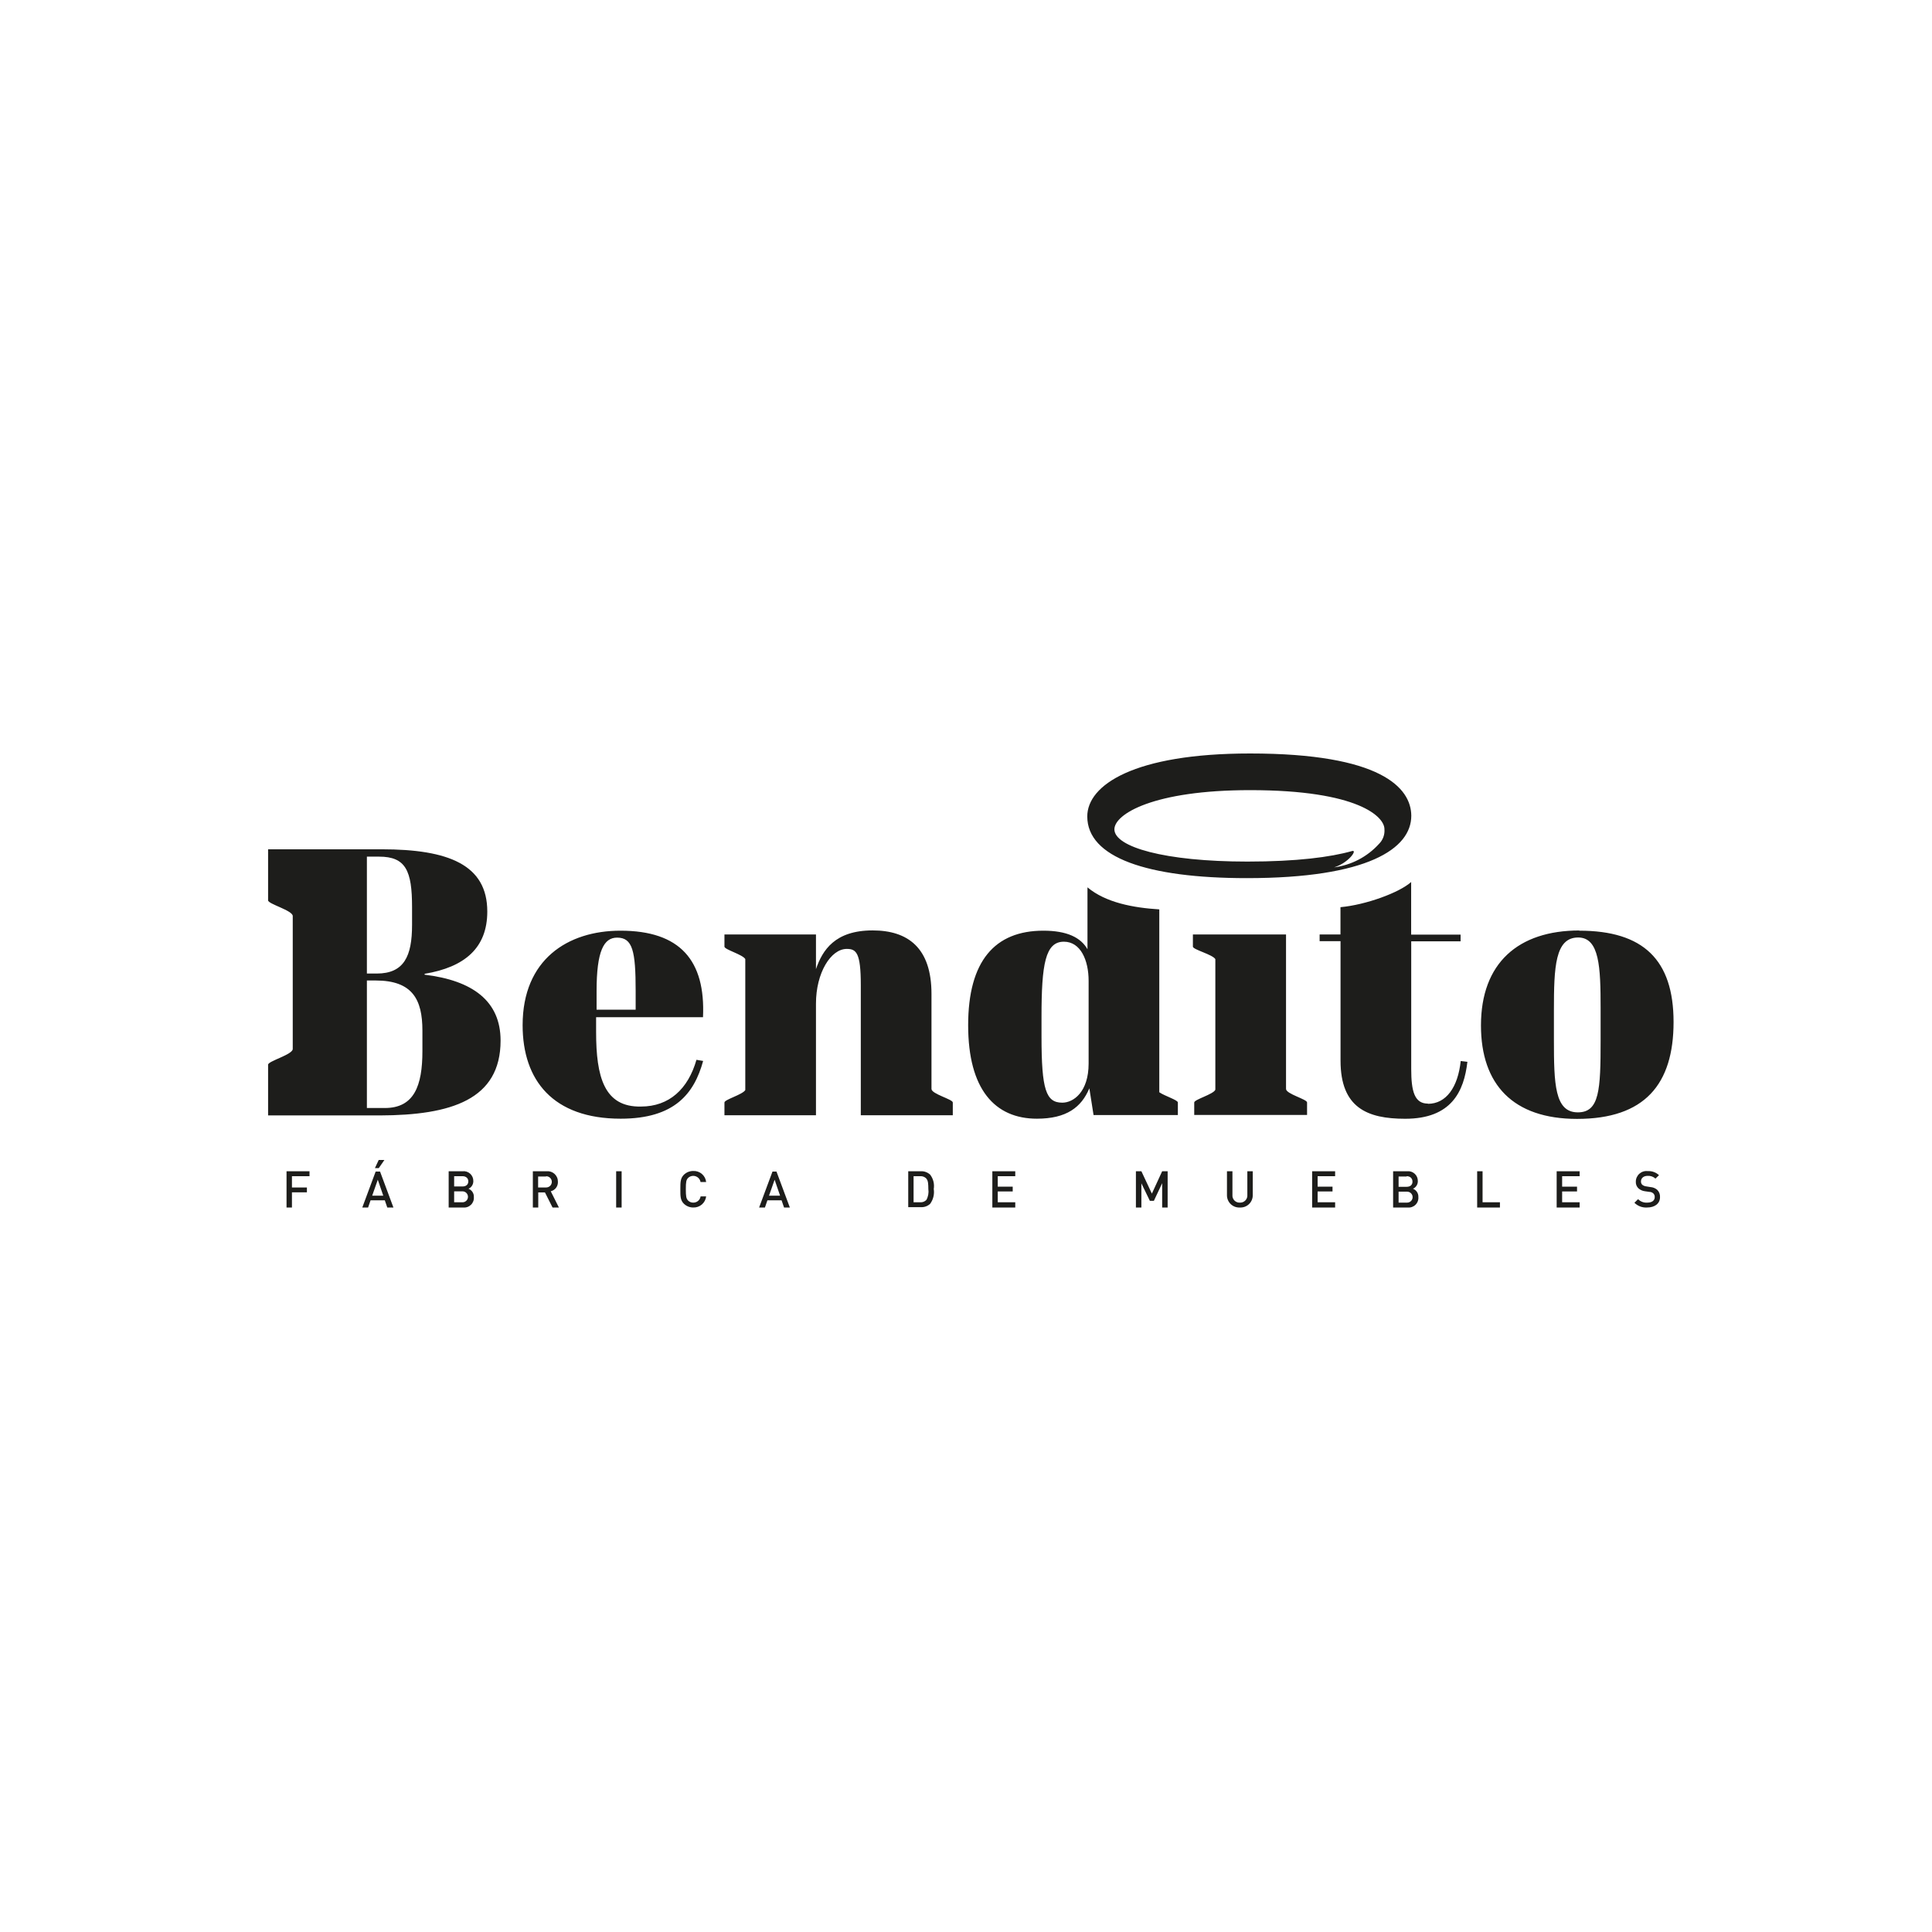 <svg width="200" height="200" viewBox="0 0 200 200" fill="none" xmlns="http://www.w3.org/2000/svg"><g clip-path="url(#clip0_862_187)"><path d="M43.957 100.899V100.809C48.106 100.118 50.444 98.134 50.444 94.36C50.444 89.522 46.432 87.918 39.51 87.918H27.753V93.206C27.753 93.586 30.305 94.243 30.305 94.83V108.585C30.305 109.179 27.753 109.836 27.753 110.216V115.469H39.316C46.709 115.448 51.82 113.837 51.82 107.721C51.82 103.615 48.915 101.5 43.957 100.899ZM37.981 88.679H39.24C42.006 88.679 42.656 90.13 42.656 93.904V95.749C42.656 98.977 41.834 100.781 38.998 100.781H37.981V88.679ZM43.728 108.806C43.728 112.421 42.864 114.701 39.835 114.701H37.981V101.5H38.887C42.705 101.5 43.728 103.47 43.728 106.691V108.806ZM120.009 113.07V94.139C117.34 93.973 114.477 93.448 112.575 91.858V98.265C111.883 97.049 110.452 96.344 108.011 96.344C102.976 96.344 100.223 99.489 100.223 106.131C100.223 112.773 102.99 115.807 107.34 115.807C110.41 115.807 111.946 114.625 112.769 112.662L113.204 115.427H121.932V114.128C121.932 113.872 120.597 113.471 120.009 113.07ZM112.693 110.098C112.693 113.05 111.116 114.148 109.975 114.148C108.287 114.148 107.817 112.849 107.817 107.306V105.267C107.817 99.8 108.211 97.484 110.134 97.484C111.863 97.484 112.693 99.406 112.693 101.528V110.098ZM147.818 114.245C146.435 114.245 146.089 112.987 146.089 110.672V97.443H151.2V96.752H146.082V91.305C144.858 92.404 141.407 93.669 138.765 93.911V96.738H136.607V97.429H138.772V109.794C138.772 114.674 141.538 115.814 145.46 115.814C150.259 115.814 151.552 112.98 151.905 109.918L151.213 109.836C150.923 112.559 149.706 114.266 147.818 114.266V114.245ZM163.496 96.323C157.161 96.323 153.309 99.703 153.309 106.152C153.309 112.282 156.649 115.828 163.254 115.828C170.259 115.828 173.247 112.248 173.247 105.799C173.247 99.35 170.1 96.344 163.496 96.344V96.323ZM165.695 107.721C165.695 112.835 165.577 115.151 163.337 115.151C160.937 115.151 160.861 112.206 160.861 107.645V104.555C160.861 100.118 160.979 97.049 163.371 97.049C165.578 97.049 165.695 100.118 165.695 104.361V107.721ZM133.129 112.745V96.738H123.488V97.996C123.488 98.3 125.528 98.811 125.812 99.288V112.808C125.604 113.291 123.626 113.817 123.626 114.128V115.323V115.42H135.307V114.128C135.328 113.796 133.129 113.25 133.129 112.725V112.745ZM64.234 96.344C58.763 96.344 54.102 99.33 54.102 106.131C54.102 111.833 57.249 115.807 64.254 115.807C69.835 115.807 71.862 113.208 72.788 109.829L72.097 109.711C71.232 112.738 69.268 114.549 66.357 114.549C62.539 114.632 61.709 111.474 61.709 106.836V105.301H72.775C73.044 99.426 70.409 96.344 64.234 96.344ZM65.803 104.52H61.758V102.592C61.758 98.445 62.505 97.063 63.881 97.063C65.492 97.063 65.803 98.445 65.803 102.592V104.52ZM96.427 112.725V102.882C96.427 98.12 93.985 96.316 90.334 96.316C86.44 96.316 85.14 98.355 84.469 100.325V96.738H74.995V97.996C74.995 98.3 76.869 98.804 77.152 99.281V112.842C76.869 113.319 74.995 113.824 74.995 114.128V115.448H84.469V103.891C84.469 100.705 86.004 98.231 87.657 98.231C88.639 98.231 89.11 98.625 89.11 101.963V115.448H98.633V114.128C98.633 113.796 96.427 113.25 96.427 112.725Z" fill="#1D1D1B"/><path d="M129.076 90.904C141.594 90.904 146.096 87.849 146.096 84.449C146.082 81.539 142.928 78 129.408 78C117.395 78 112.554 81.262 112.554 84.518C112.554 88.755 118.73 90.904 129.076 90.904ZM143.316 85.824C143.341 86.107 143.303 86.392 143.205 86.658C143.107 86.925 142.951 87.166 142.748 87.365C141.536 88.699 139.889 89.559 138.101 89.791C139.636 89.315 140.556 87.932 139.968 88.098C137.721 88.734 134.221 89.19 129.131 89.19C120.507 89.19 115.362 87.663 115.362 85.852C115.362 84.276 119.394 81.795 129.408 81.795C140.66 81.795 143.316 84.573 143.316 85.824Z" fill="#1D1D1B"/><path d="M30.222 121.758V122.927H31.771V123.431H30.222V125H29.662V121.247H32.041V121.758H30.222Z" fill="#1D1D1B"/><path d="M40.091 125L39.835 124.254H38.362L38.106 125H37.504L38.887 121.282H39.344L40.727 125H40.091ZM39.109 122.125L38.528 123.777H39.676L39.109 122.125ZM39.212 120.922H38.811L39.205 120.079H39.793L39.212 120.922Z" fill="#1D1D1B"/><path d="M47.954 125H46.446V121.247H47.878C48.021 121.23 48.166 121.244 48.303 121.288C48.44 121.332 48.566 121.405 48.672 121.502C48.779 121.599 48.863 121.718 48.919 121.851C48.975 121.983 49.002 122.126 48.998 122.27C49.001 122.435 48.955 122.598 48.867 122.738C48.778 122.878 48.651 122.989 48.5 123.058C48.672 123.126 48.817 123.246 48.916 123.401C49.016 123.556 49.064 123.738 49.053 123.922C49.065 124.068 49.045 124.215 48.994 124.353C48.942 124.491 48.861 124.615 48.756 124.718C48.651 124.821 48.525 124.9 48.386 124.948C48.248 124.997 48.1 125.015 47.954 125ZM47.878 121.758H47.013V122.823H47.878C48.237 122.823 48.48 122.636 48.48 122.291C48.48 121.945 48.21 121.758 47.878 121.758ZM47.878 123.327H47.013V124.461H47.878C48.028 124.461 48.172 124.401 48.279 124.295C48.385 124.189 48.445 124.044 48.445 123.894C48.445 123.744 48.385 123.6 48.279 123.493C48.172 123.387 48.028 123.327 47.878 123.327Z" fill="#1D1D1B"/><path d="M57.2 125L56.412 123.438H55.72V125H55.16V121.247H56.599C56.748 121.234 56.898 121.253 57.039 121.302C57.18 121.351 57.309 121.43 57.418 121.532C57.527 121.634 57.613 121.758 57.671 121.896C57.729 122.034 57.757 122.183 57.754 122.332C57.766 122.557 57.699 122.78 57.563 122.961C57.428 123.141 57.233 123.269 57.014 123.32L57.857 125H57.2ZM56.509 121.793H55.706V122.926H56.543C56.697 122.926 56.845 122.865 56.954 122.756C57.063 122.647 57.124 122.5 57.124 122.346C57.124 122.192 57.063 122.044 56.954 121.935C56.845 121.826 56.697 121.765 56.543 121.765L56.509 121.793Z" fill="#1D1D1B"/><path d="M63.784 125V121.247H64.351V125H63.784Z" fill="#1D1D1B"/><path d="M71.772 125C71.405 125.004 71.052 124.862 70.79 124.606C70.423 124.24 70.43 123.825 70.43 123.106C70.43 122.387 70.43 121.98 70.79 121.613C71.052 121.357 71.405 121.215 71.772 121.219C72.097 121.205 72.415 121.315 72.662 121.527C72.908 121.739 73.065 122.037 73.1 122.36H72.519C72.494 122.221 72.432 122.092 72.34 121.987C72.247 121.881 72.127 121.803 71.993 121.761C71.859 121.719 71.715 121.714 71.579 121.748C71.442 121.782 71.318 121.852 71.219 121.952C71.039 122.145 70.997 122.36 70.997 123.106C70.997 123.853 71.039 124.067 71.219 124.267C71.29 124.342 71.376 124.4 71.471 124.44C71.566 124.479 71.669 124.498 71.772 124.495C71.954 124.497 72.131 124.433 72.269 124.315C72.408 124.197 72.499 124.033 72.526 123.853H73.1C73.063 124.176 72.906 124.473 72.66 124.686C72.414 124.899 72.097 125.011 71.772 125Z" fill="#1D1D1B"/><path d="M81.164 125L80.908 124.254H79.442L79.186 125H78.584L79.967 121.281H80.382L81.765 125H81.164ZM80.188 122.125L79.608 123.777H80.755L80.188 122.125Z" fill="#1D1D1B"/><path d="M96.288 124.62C96.159 124.738 96.008 124.83 95.843 124.889C95.677 124.949 95.502 124.974 95.327 124.965H94.02V121.247H95.327C95.503 121.239 95.678 121.266 95.843 121.327C96.008 121.387 96.159 121.48 96.288 121.599C96.449 121.808 96.565 122.048 96.629 122.304C96.693 122.559 96.704 122.825 96.662 123.085C96.745 123.626 96.611 124.178 96.288 124.62ZM95.901 122.007C95.82 121.922 95.721 121.855 95.611 121.812C95.501 121.769 95.383 121.751 95.265 121.758H94.573V124.461H95.265C95.383 124.468 95.501 124.45 95.611 124.407C95.721 124.364 95.82 124.297 95.901 124.212C96.089 123.868 96.159 123.473 96.102 123.085C96.095 122.567 96.088 122.235 95.894 122.007H95.901Z" fill="#1D1D1B"/><path d="M102.727 125V121.247H105.099V121.758H103.287V122.844H104.836V123.341H103.287V124.461H105.099V125H102.727Z" fill="#1D1D1B"/><path d="M120.307 125V122.484L119.449 124.309H119.034L118.156 122.498V125H117.589V121.247H118.156L119.242 123.562L120.307 121.247H120.874V125H120.307Z" fill="#1D1D1B"/><path d="M128.35 125C128.176 125.01 128.002 124.983 127.839 124.923C127.676 124.862 127.528 124.768 127.402 124.648C127.277 124.527 127.178 124.382 127.111 124.221C127.045 124.061 127.012 123.888 127.015 123.714V121.247H127.582V123.687C127.571 123.792 127.583 123.899 127.617 123.999C127.651 124.099 127.706 124.191 127.779 124.268C127.852 124.345 127.941 124.405 128.04 124.444C128.138 124.484 128.244 124.501 128.35 124.495C128.456 124.501 128.562 124.483 128.661 124.444C128.76 124.405 128.849 124.345 128.922 124.268C128.996 124.192 129.052 124.1 129.087 124C129.122 123.899 129.134 123.793 129.124 123.687V121.247H129.685V123.714C129.688 123.888 129.655 124.061 129.588 124.221C129.522 124.382 129.423 124.527 129.297 124.648C129.172 124.768 129.023 124.862 128.86 124.923C128.697 124.983 128.524 125.01 128.35 125Z" fill="#1D1D1B"/><path d="M135.833 125V121.247H138.212V121.758H136.4V122.844H137.942V123.341H136.4V124.461H138.212V125H135.833Z" fill="#1D1D1B"/><path d="M145.722 125H144.215V121.247H145.66C145.802 121.231 145.947 121.246 146.083 121.29C146.219 121.335 146.344 121.408 146.45 121.505C146.555 121.602 146.639 121.72 146.695 121.852C146.75 121.984 146.777 122.127 146.773 122.27C146.777 122.436 146.73 122.6 146.64 122.74C146.551 122.88 146.421 122.991 146.269 123.058C146.442 123.124 146.589 123.243 146.69 123.398C146.791 123.554 146.839 123.737 146.829 123.922C146.841 124.069 146.82 124.217 146.768 124.355C146.717 124.493 146.635 124.618 146.529 124.721C146.424 124.824 146.297 124.902 146.157 124.951C146.017 124.999 145.869 125.016 145.722 125ZM145.619 121.793H144.782V122.857H145.619C145.978 122.857 146.22 122.671 146.22 122.325C146.22 121.98 145.978 121.758 145.619 121.758V121.793ZM145.667 123.362H144.782V124.495H145.667C145.817 124.495 145.962 124.436 146.068 124.329C146.174 124.223 146.234 124.079 146.234 123.929C146.234 123.778 146.174 123.634 146.068 123.528C145.962 123.422 145.817 123.362 145.667 123.362Z" fill="#1D1D1B"/><path d="M152.915 125V121.247H153.475V124.461H155.273V125H152.915Z" fill="#1D1D1B"/><path d="M161.145 125V121.247H163.524V121.758H161.712V122.844H163.254V123.341H161.712V124.461H163.524V125H161.145Z" fill="#1D1D1B"/><path d="M170.515 125C170.273 125.017 170.029 124.982 169.802 124.898C169.574 124.813 169.367 124.681 169.194 124.509L169.575 124.136C169.697 124.261 169.845 124.358 170.009 124.42C170.172 124.482 170.348 124.508 170.522 124.495C171.013 124.495 171.297 124.281 171.297 123.922C171.301 123.85 171.289 123.778 171.263 123.712C171.237 123.645 171.196 123.584 171.145 123.535C171.032 123.435 170.887 123.381 170.737 123.383L170.301 123.32C170.045 123.292 169.803 123.186 169.609 123.016C169.517 122.928 169.445 122.82 169.398 122.7C169.352 122.581 169.332 122.453 169.34 122.325C169.339 122.169 169.372 122.015 169.436 121.872C169.501 121.73 169.594 121.603 169.711 121.499C169.829 121.396 169.966 121.319 170.116 121.273C170.265 121.227 170.422 121.213 170.577 121.233C170.79 121.221 171.002 121.252 171.202 121.324C171.402 121.397 171.585 121.509 171.739 121.655L171.373 122.007C171.264 121.908 171.136 121.832 170.997 121.783C170.858 121.735 170.711 121.714 170.564 121.724C170.128 121.724 169.872 121.973 169.872 122.304C169.87 122.369 169.881 122.432 169.904 122.492C169.928 122.551 169.964 122.605 170.01 122.65C170.132 122.744 170.279 122.802 170.432 122.816L170.854 122.885C171.108 122.901 171.35 122.998 171.546 123.161C171.648 123.259 171.727 123.377 171.779 123.509C171.83 123.64 171.852 123.781 171.843 123.922C171.85 124.592 171.297 125 170.515 125Z" fill="#1D1D1B"/></g><defs><clipPath id="clip0_862_187"><rect width="191" height="47" fill="white" transform="translate(5 78)"/></clipPath></defs></svg>